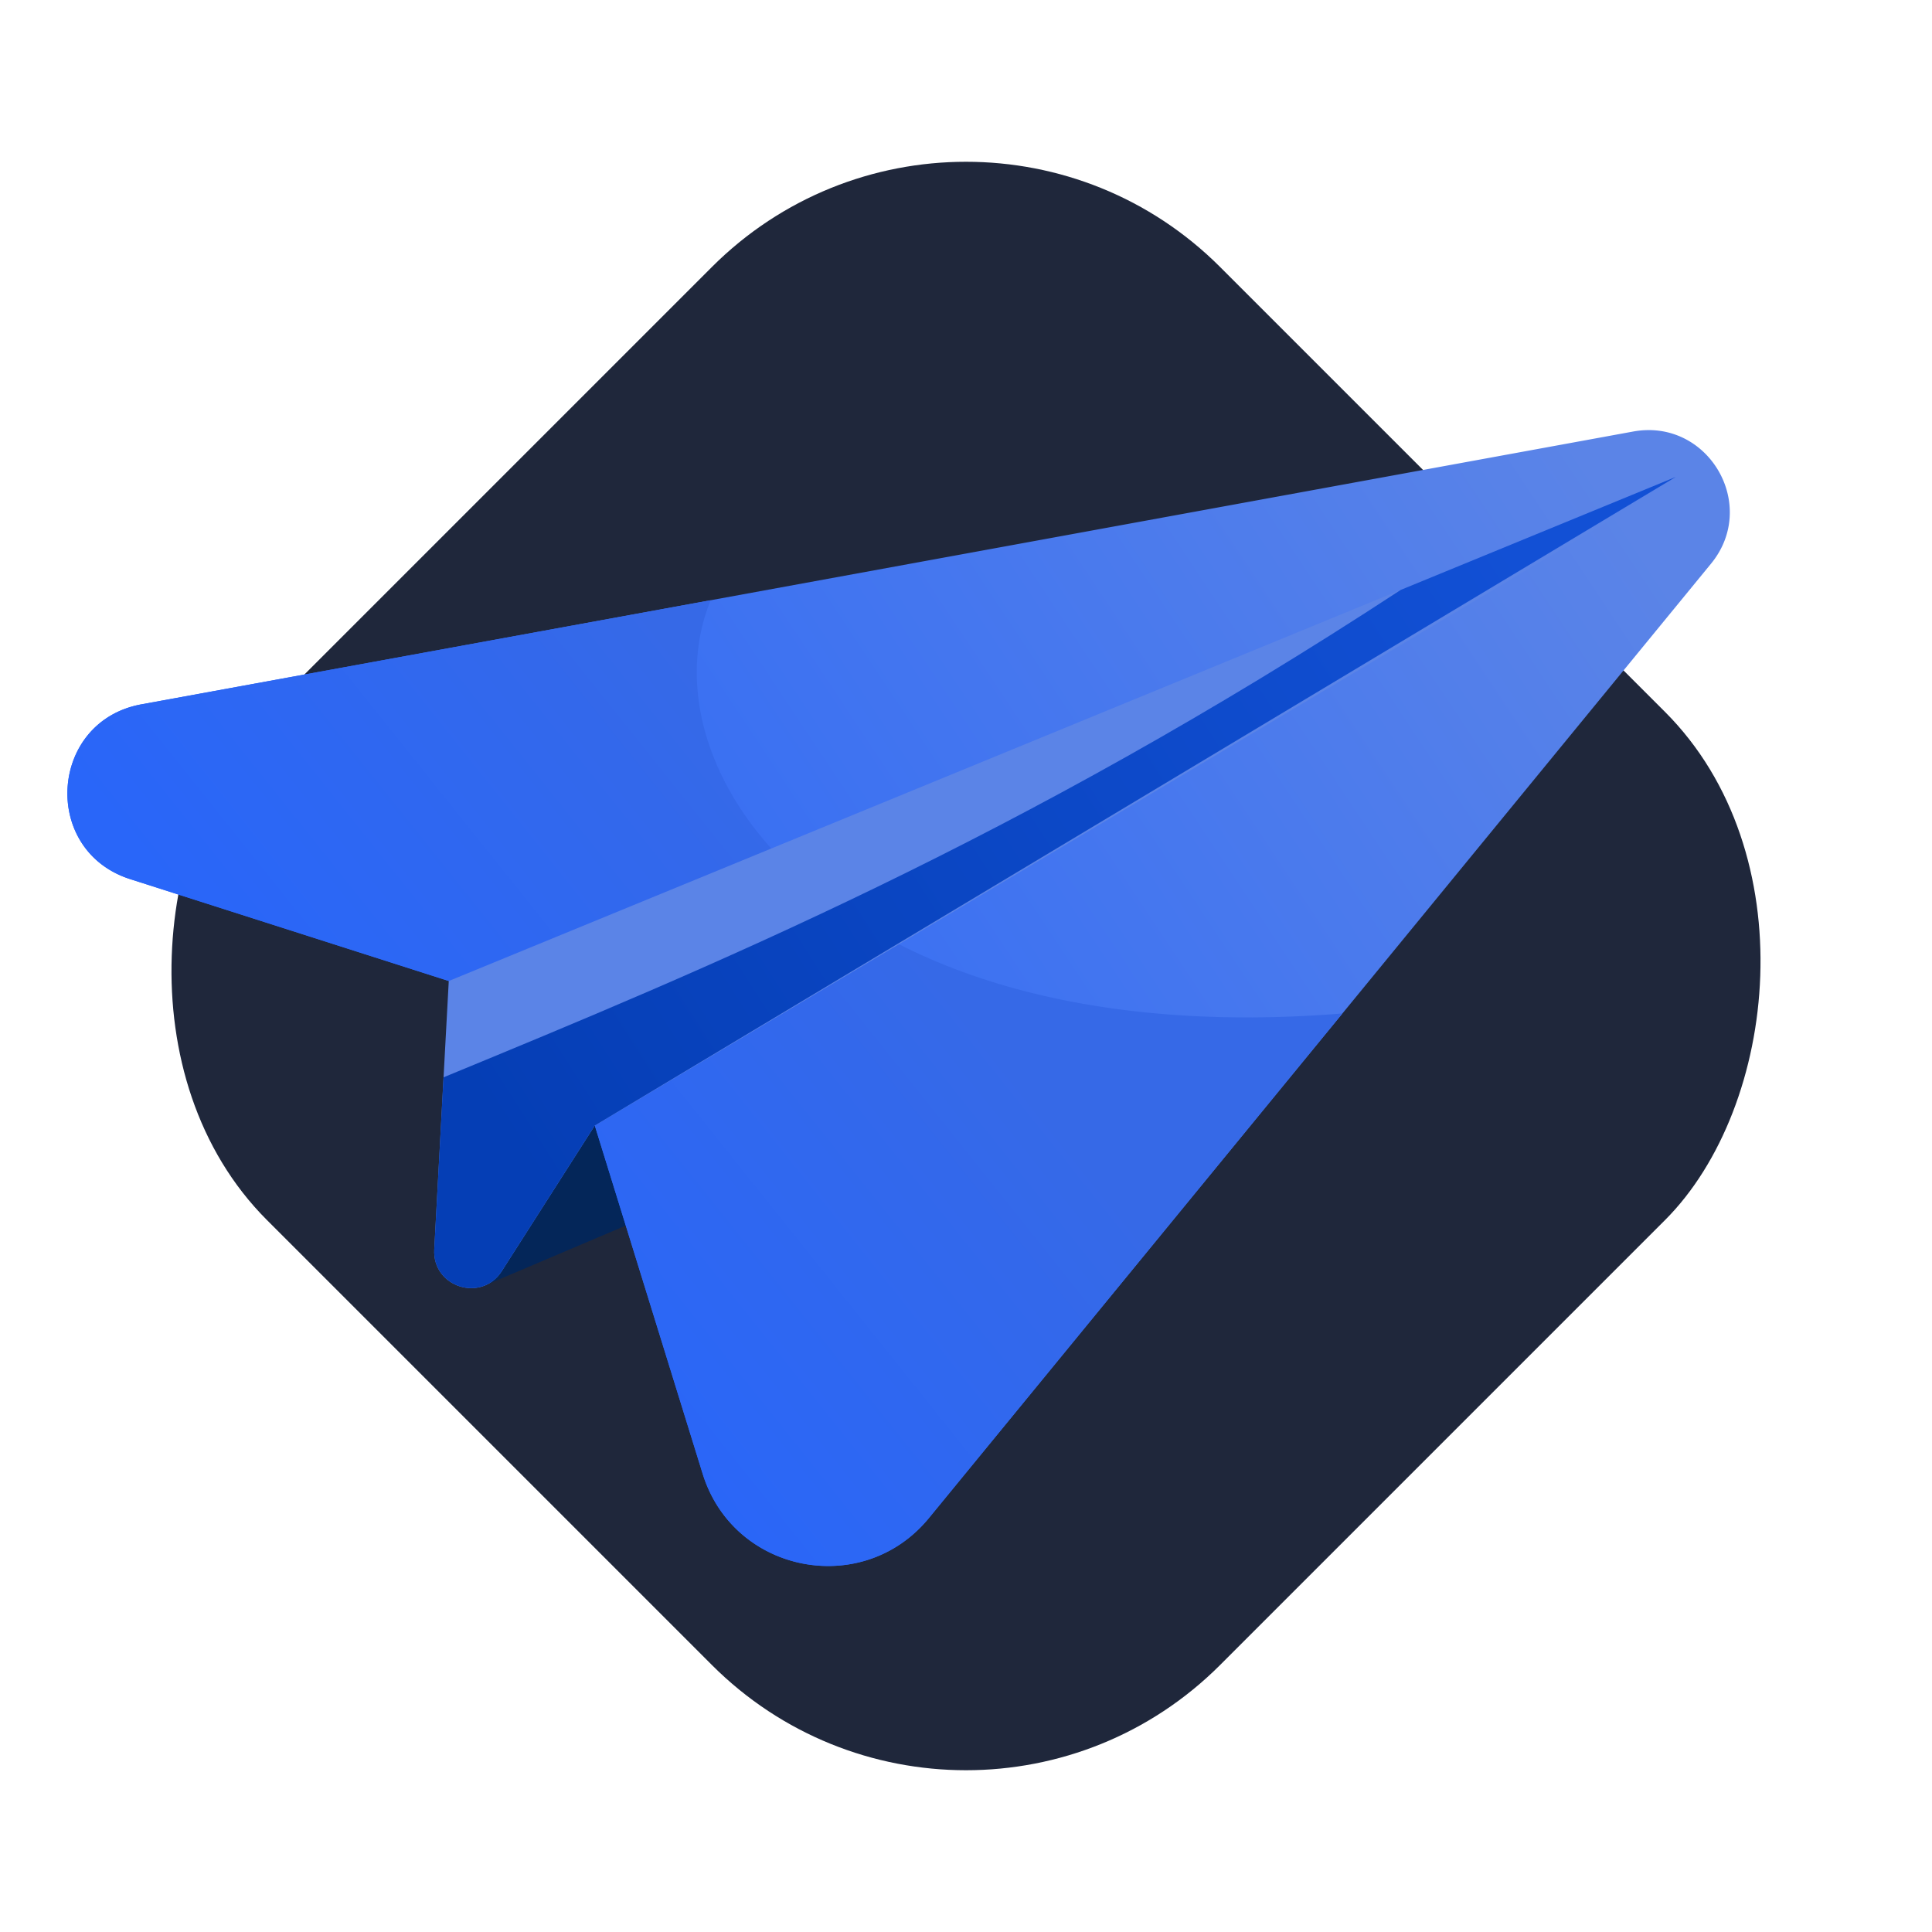 <svg width="86" height="86" xmlns="http://www.w3.org/2000/svg"><defs><linearGradient x1="100%" y1="26.655%" x2="23.69%" y2="60.846%" id="a"><stop stop-color="#5B84E7" offset="0%"/><stop stop-color="#2B67F8" offset="100%"/></linearGradient><linearGradient x1="68.951%" y1="36.581%" x2="28.78%" y2="61.119%" id="b"><stop stop-color="#3669E7" offset="0%"/><stop stop-color="#2966F9" offset="100%"/></linearGradient><linearGradient x1="96.545%" y1="29.617%" x2="1.123%" y2="70.565%" id="c"><stop stop-color="#1250D5" offset="0%"/><stop stop-color="#053EB5" offset="100%"/></linearGradient></defs><g fill="none" fill-rule="evenodd"><rect fill="#1F273B" transform="rotate(45 43 43)" x="13" y="13" width="60" height="60" rx="16"/><path fill="#042659" d="m21.683 57.177 19.419-8.247-2.175-7.475-16.666 5.851z"/><path d="m69.697.086-66.4 12.143c-4.115.752-4.486 6.507-.502 7.781l17.043 5.45a4.311 4.311 0 0 1 2.805 2.83l5.635 18.191c1.374 4.435 7.13 5.56 10.072 1.969L73.164 5.968c2.146-2.619-.137-6.491-3.467-5.882" fill="url(#a)" transform="translate(3 19.123)"/><path d="M28.635 7.595 3.296 12.229c-4.114.752-4.485 6.507-.5 7.781l17.042 5.45a4.311 4.311 0 0 1 2.805 2.83l5.635 18.19c1.374 4.436 7.13 5.56 10.072 1.97l18.406-22.46C34.41 27.79 25.467 15.334 28.635 7.594" fill="url(#b)" transform="translate(3 19.123)"/><path d="M74.6 21.226 19.976 43.668l-.646 11.949c-.091 1.674 2.1 2.38 3.004.966l4.141-6.481.002.004 49.68-29.634-1.557.754z" fill="#5B84E7"/><path d="M71.6 2.104 59.353 7.135c-17.03 11.158-30.96 16.891-42.61 21.698l-.413 7.66c-.091 1.676 2.1 2.38 3.004.968l4.141-6.482L71.6 2.104z" fill="url(#c)" transform="translate(3 19.123)"/></g></svg>